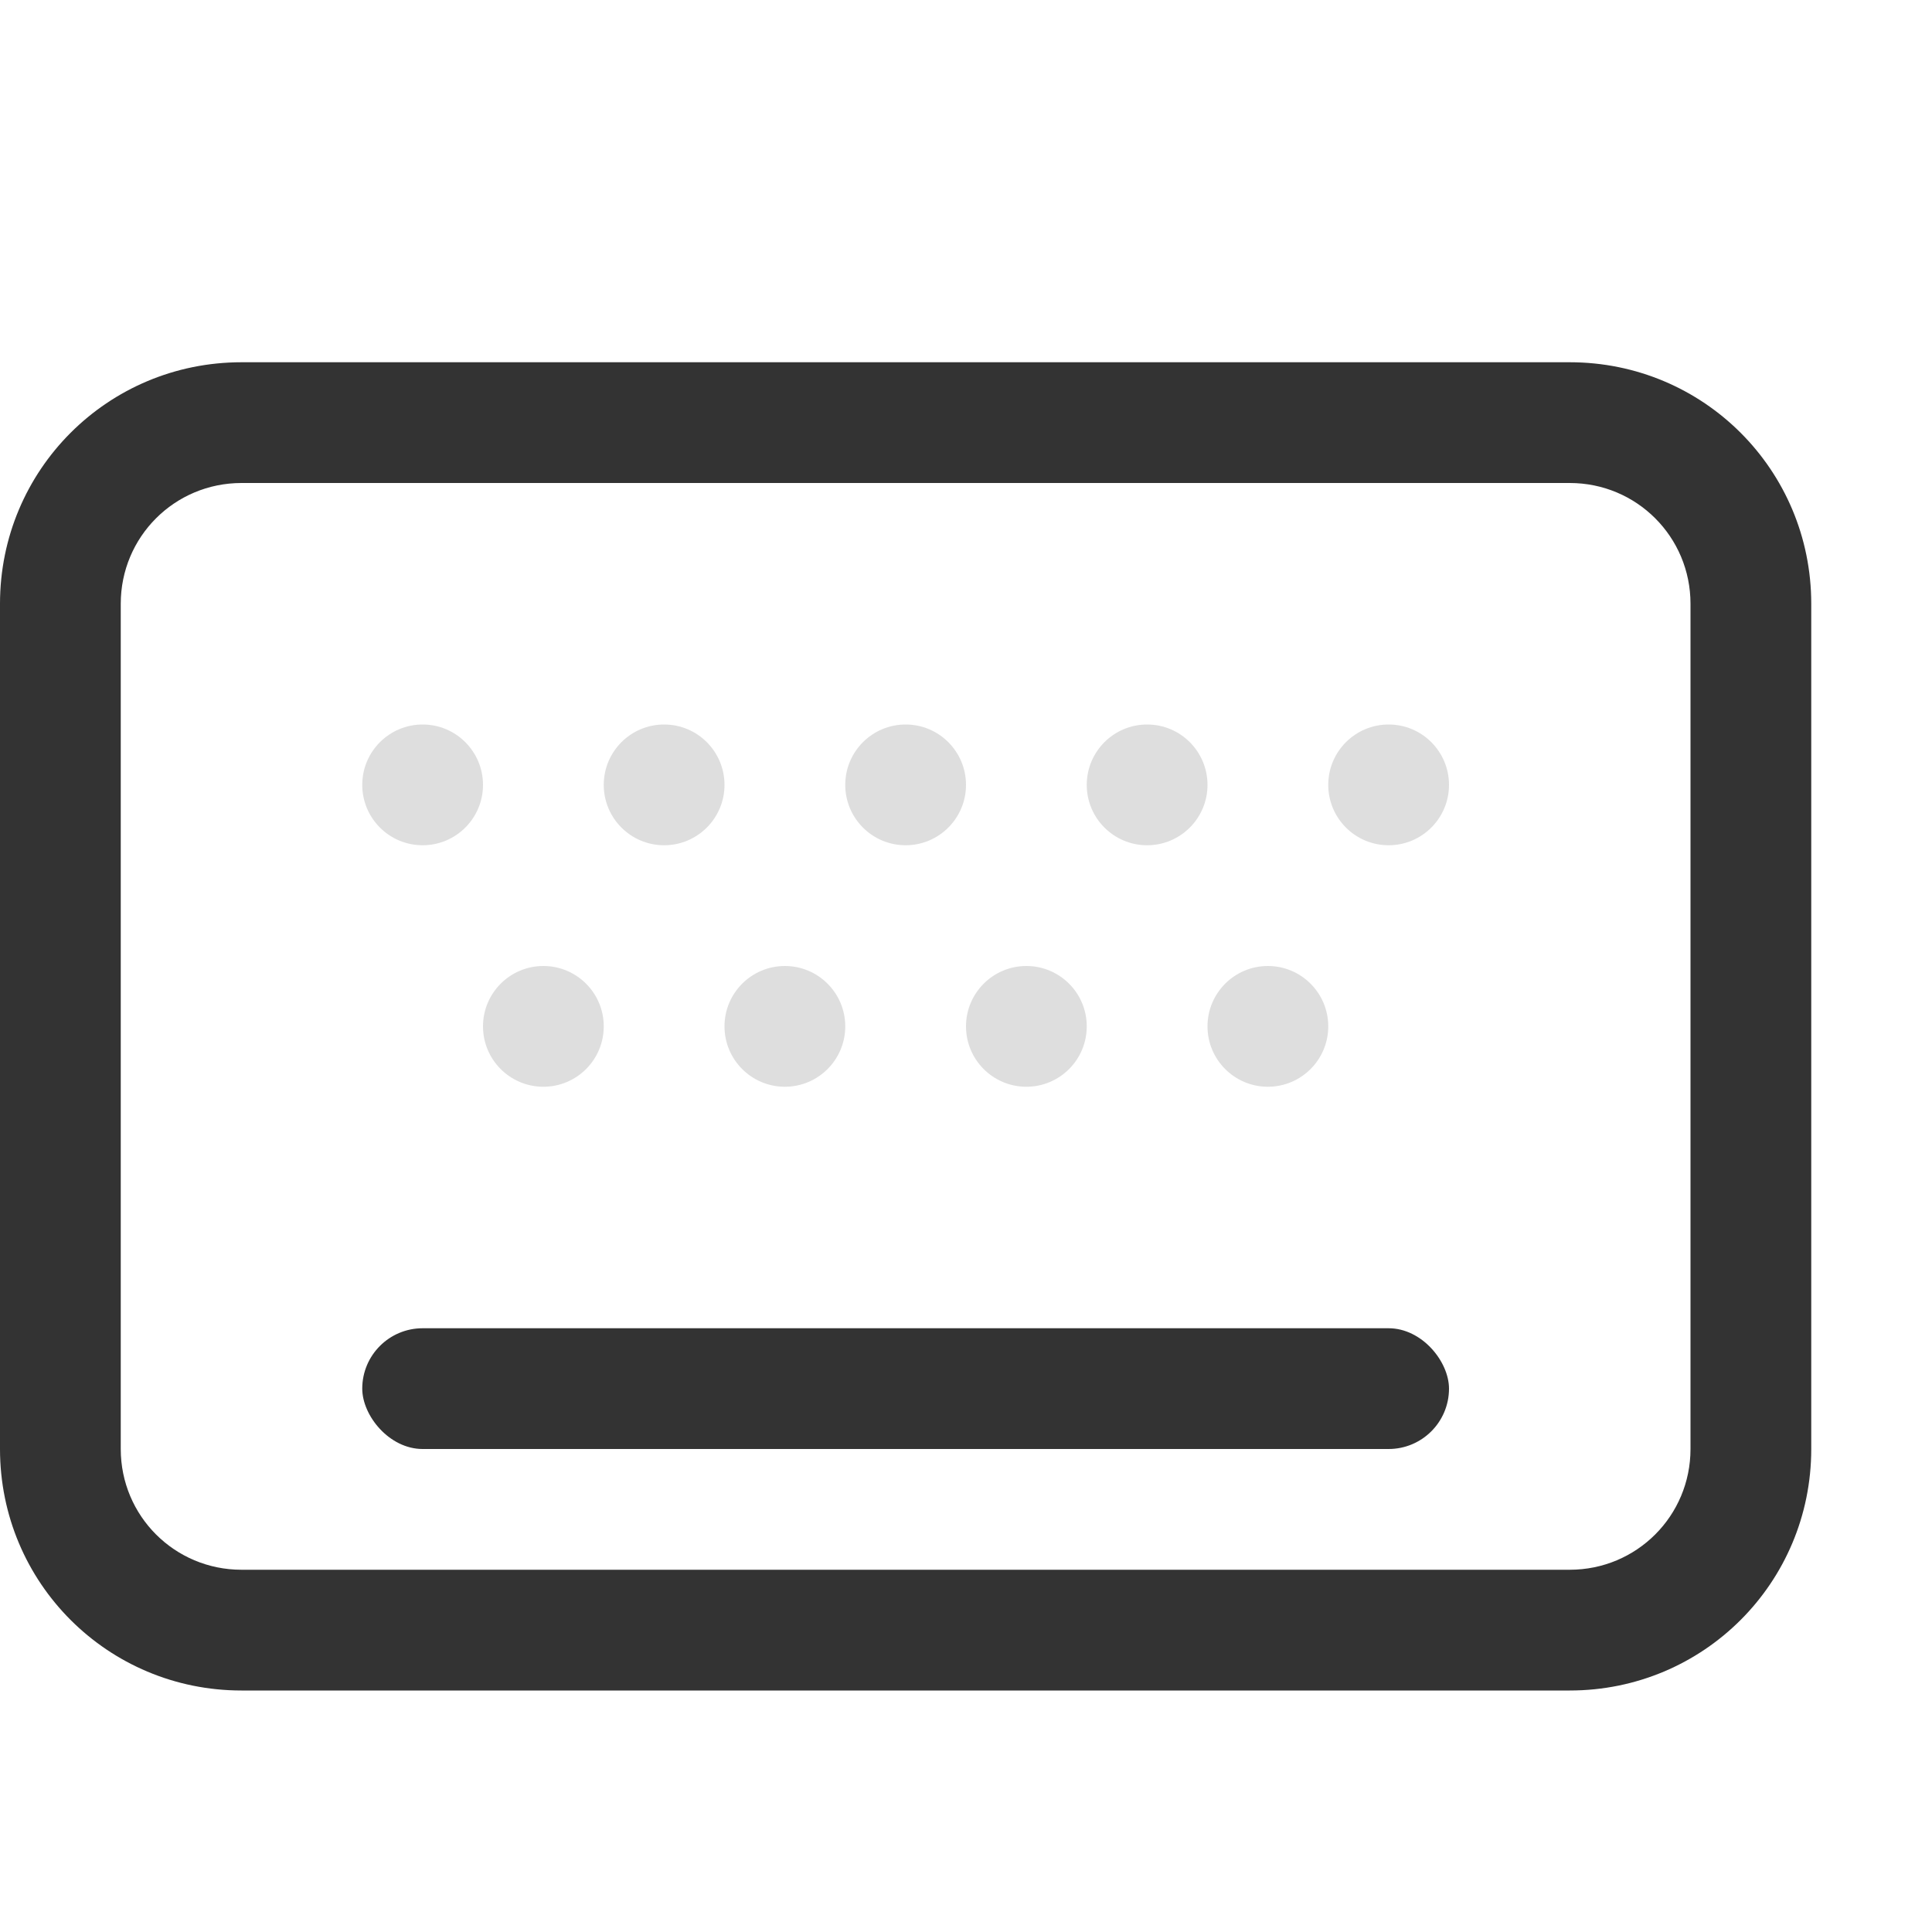 <svg width="16" height="16" version="1.1" xmlns="http://www.w3.org/2000/svg">
 <circle cx="3.5" cy="6.5" r=".5" fill="#dedede" stroke-linecap="round" stroke-linejoin="round" stroke-width="2" style="paint-order:stroke fill markers"/>
 <circle cx="5.5" cy="6.5" r=".5" fill="#dedede" stroke-linecap="round" stroke-linejoin="round" stroke-width="2" style="paint-order:stroke fill markers"/>
 <circle cx="7.5" cy="6.5" r=".5" fill="#dedede" stroke-linecap="round" stroke-linejoin="round" stroke-width="2" style="paint-order:stroke fill markers"/>
 <circle cx="9.5" cy="6.5" r=".5" fill="#dedede" stroke-linecap="round" stroke-linejoin="round" stroke-width="2" style="paint-order:stroke fill markers"/>
 <circle cx="4.5" cy="8.5" r=".5" fill="#dedede" stroke-linecap="round" stroke-linejoin="round" stroke-width="2" style="paint-order:stroke fill markers"/>
 <circle cx="6.5" cy="8.5" r=".5" fill="#dedede" stroke-linecap="round" stroke-linejoin="round" stroke-width="2" style="paint-order:stroke fill markers"/>
 <circle cx="8.5" cy="8.5" r=".5" fill="#dedede" stroke-linecap="round" stroke-linejoin="round" stroke-width="2" style="paint-order:stroke fill markers"/>
 <circle cx="11.5" cy="6.5" r=".5" fill="#dedede" stroke-linecap="round" stroke-linejoin="round" stroke-width="2" style="paint-order:stroke fill markers"/>
 <circle cx="10.5" cy="8.5" r=".5" fill="#dedede" stroke-linecap="round" stroke-linejoin="round" stroke-width="2" style="paint-order:stroke fill markers"/>
 <path d="m2 3c-1.108 0-2 0.892-2 2v7c0 1.108 0.892 2 2 2h11c1.108 0 2-0.892 2-2v-7c0-1.108-0.892-2-2-2zm0 1h11c0.554 0 1 0.446 1 1v7c0 0.554-0.446 1-1 1h-11c-0.554 0-1-0.446-1-1v-7c0-0.554 0.446-1 1-1z" fill="#333333" stroke-linecap="round" stroke-linejoin="round" stroke-width="2" style="paint-order:stroke fill markers"/>
 <rect x="3" y="11" width="9" height="1" rx=".5" ry=".5" fill="#333333" stroke-linecap="round" stroke-linejoin="round" stroke-width="2" style="paint-order:stroke fill markers"/>
</svg>
